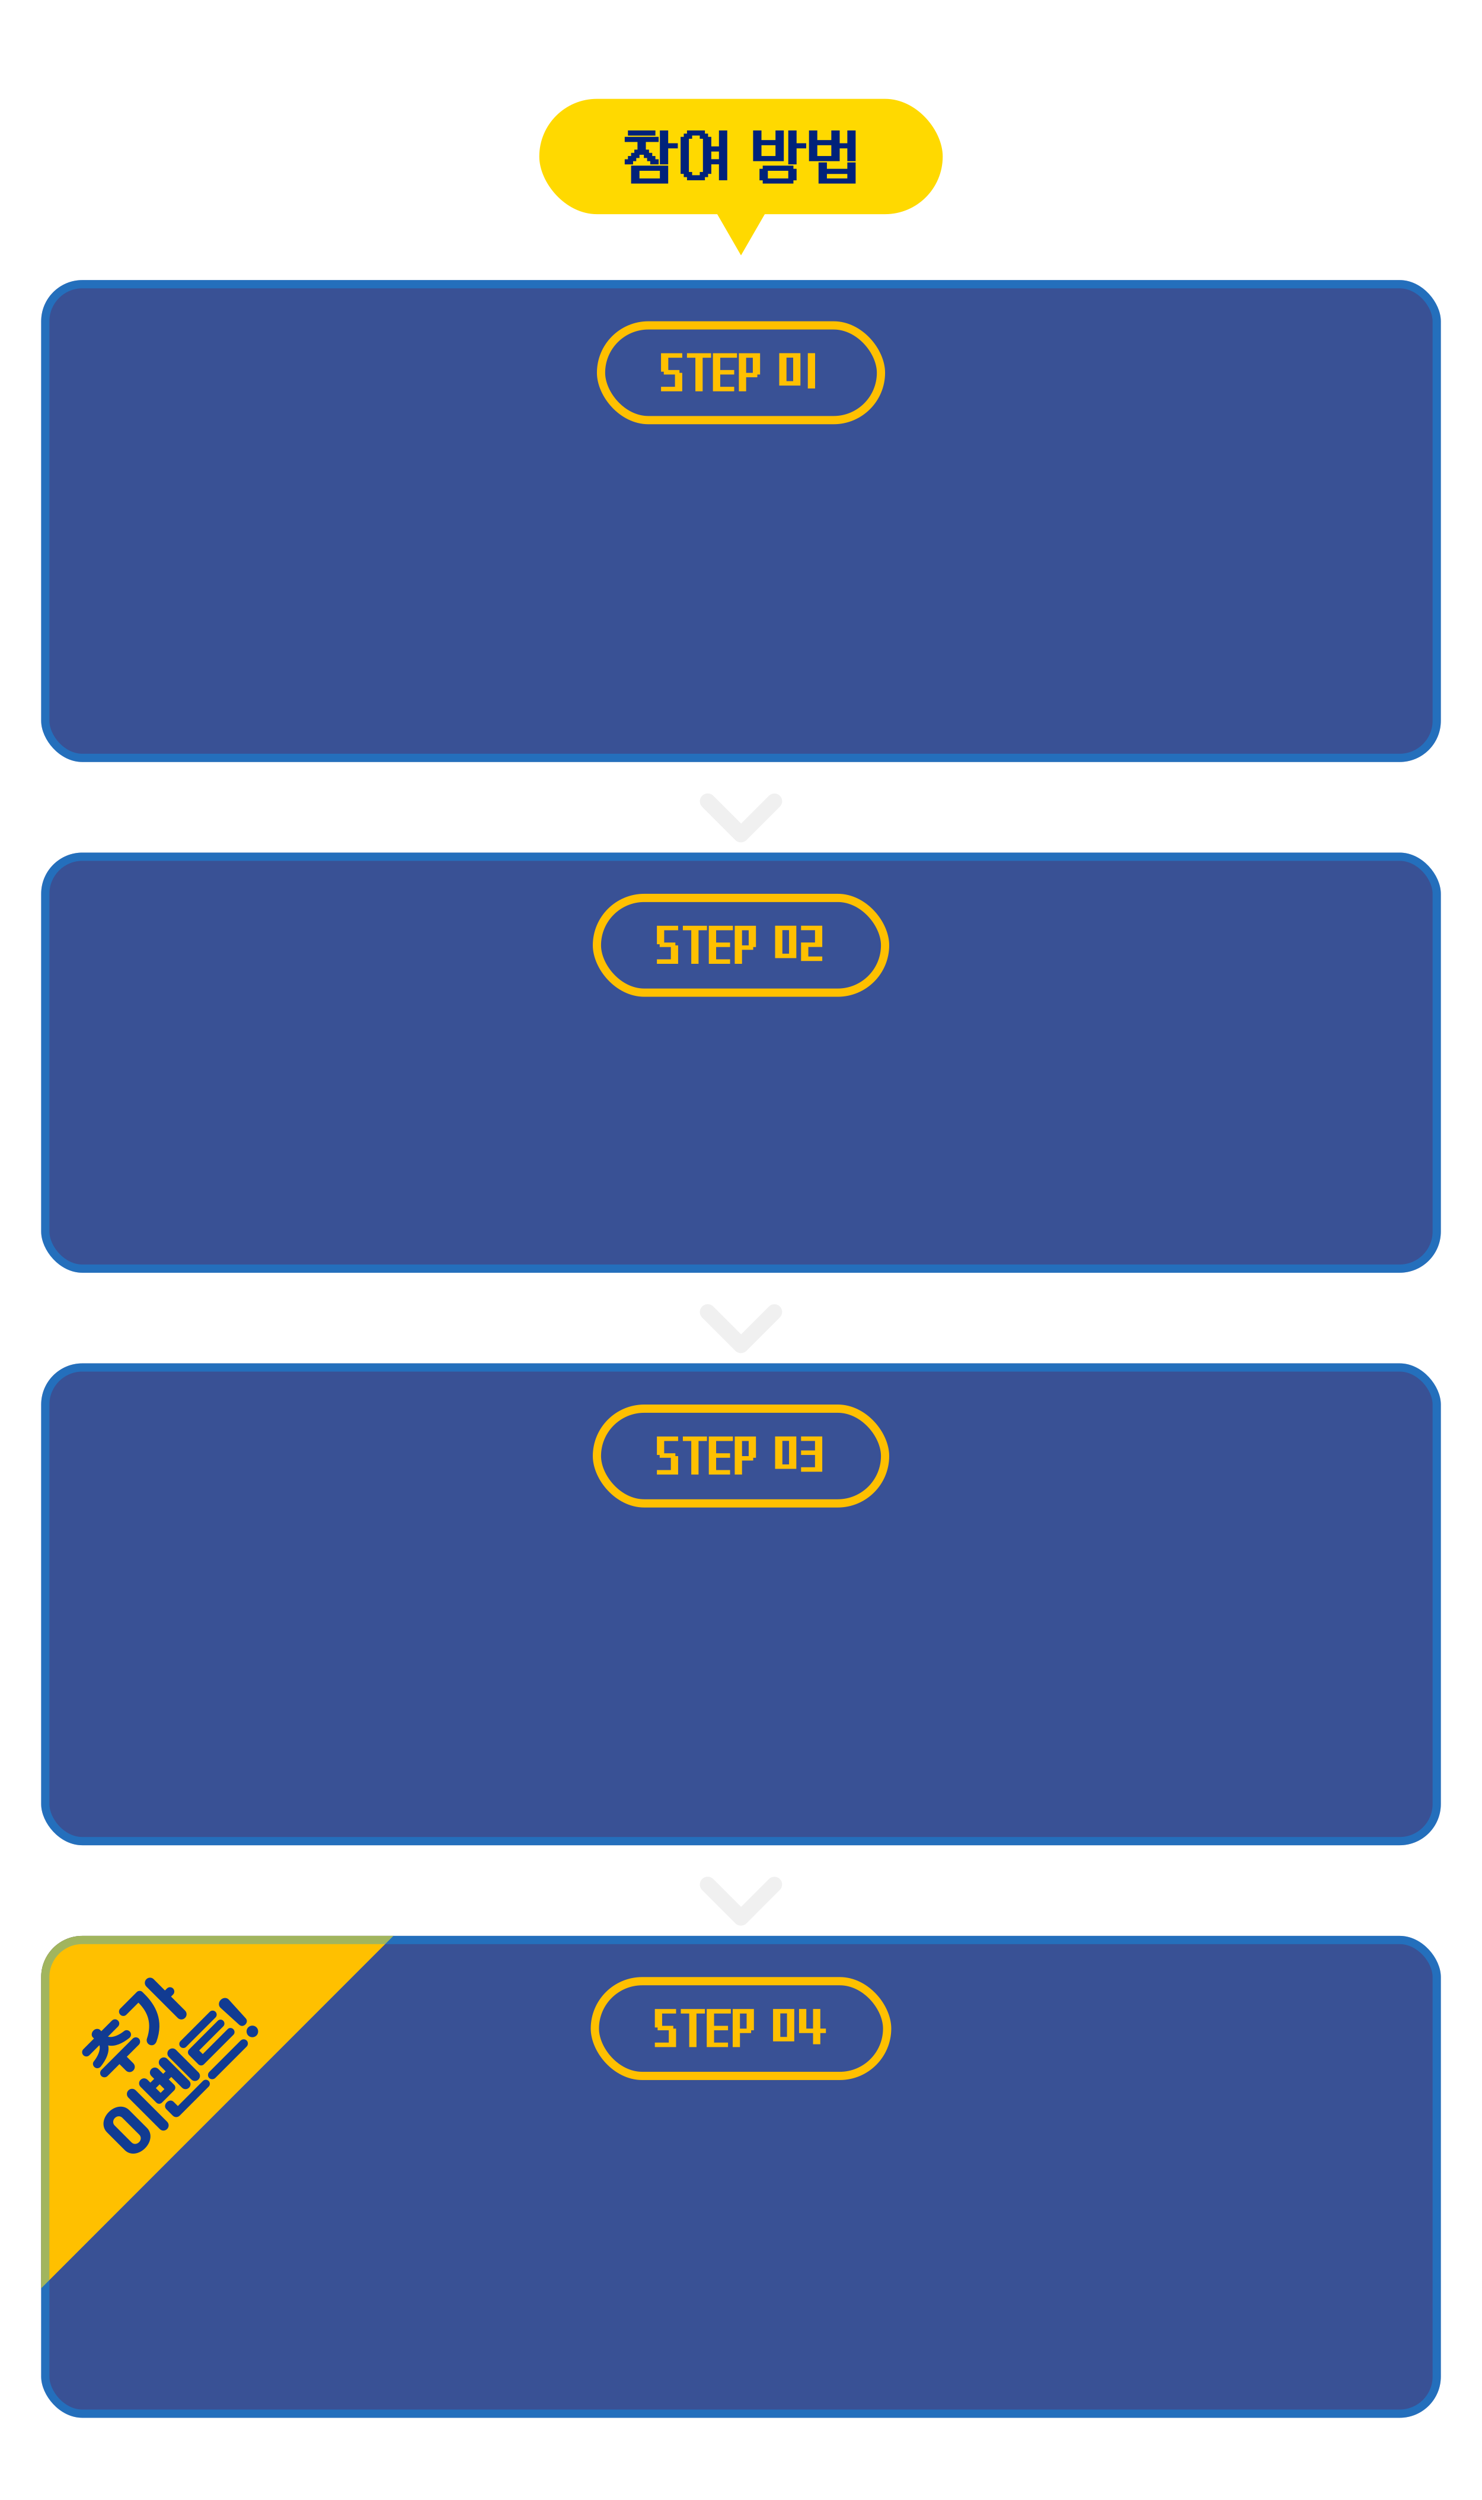 <svg width="360" height="607" viewBox="0 0 360 607" fill="none" xmlns="http://www.w3.org/2000/svg">
<g filter="url(#filter0_d_2508_11798)">
<rect x="131" y="20" width="98" height="28" rx="14" fill="#FFD900"/>
<path d="M153.304 40.568V36.216H162.312V40.568H153.304ZM160.296 39.32V37.464H155.336V39.32H160.296ZM151.752 35.912V34.664H152.536V33.88H153.304V33.112H154.088V32.328H154.856V30.472H151.752V29.224H159.992V30.472H156.888V32.328H157.656V33.112H158.44V33.88H159.208V34.664H159.992V35.912H157.96V35.128H157.192V34.36H156.408V33.576H155.336V34.36H154.552V35.128H153.784V35.912H151.752ZM160.296 35.912V27.672H162.312V30.776H164.648V32.024H162.312V35.912H160.296ZM152.536 28.92V27.672H159.208V28.92H152.536ZM166.882 39.768V39H166.098V38.216H165.33V29.224H166.098V28.44H166.882V27.672H171.234V28.44H172.002V29.224H172.786V31.544H174.642V27.672H176.658V39.768H174.642V35.896H172.786V38.216H172.002V39H171.234V39.768H166.882ZM169.986 38.536V37.752H170.754V29.688H169.986V28.904H168.13V29.688H167.346V37.752H168.13V38.536H169.986ZM174.642 34.648V32.792H172.786V34.648H174.642ZM185.276 40.568V39.784H184.492V36.984H185.276V36.216H192.732V36.984H193.5V39.784H192.732V40.568H185.276ZM191.484 39.32V37.464H186.524V39.32H191.484ZM191.484 35.912V27.672H193.5V30.776H195.836V32.024H193.5V35.912H191.484ZM182.94 35.128V27.672H184.972V30.008H188.38V27.672H190.396V35.128H182.94ZM188.38 33.88V31.256H184.972V33.88H188.38ZM198.837 40.568V35.432H200.869V36.984H205.829V35.432H207.845V40.568H198.837ZM205.829 39.32V38.232H200.869V39.32H205.829ZM196.517 35.128V27.672H198.533V30.008H201.941V27.672H203.973V30.776H205.829V27.672H207.845V35.128H205.829V32.024H203.973V35.128H196.517ZM201.941 33.88V31.256H198.533V33.88H201.941Z" fill="#00227A"/>
<path d="M186.062 47.5L180 58L173.938 47.5L186.062 47.5Z" fill="#FFD900"/>
</g>
<rect x="10" y="68" width="340" height="117" rx="10" fill="#022177" fill-opacity="0.78"/>
<rect x="11" y="69" width="338" height="115" rx="9" stroke="#00A3FF" stroke-opacity="0.37" stroke-width="2"/>
<rect x="146" y="79" width="68" height="23" rx="11.5" stroke="#FFC000" stroke-width="2"/>
<path d="M160.574 95V93.908H163.962V90.926H161.246V90.24H160.574V85.76H165.726V86.852H162.338V89.834H165.054V90.52H165.726V95H160.574ZM168.921 95V86.852H166.877V85.76H172.729V86.852H170.685V95H168.921ZM173.179 95V85.76H179.031V86.852H174.957V89.834H178.345V90.926H174.957V93.908H178.345V95H173.179ZM179.482 95V85.76H184.634V90.926H183.962V91.598H181.246V95H179.482ZM182.87 90.52V86.852H181.246V90.52H182.87ZM189.285 93.614V85.746H194.437V93.614H189.285ZM192.673 92.536V86.824H191.049V92.536H192.673ZM196.232 94.314V85.746H197.996V94.314H196.232Z" fill="#FFC000"/>
<g opacity="0.4">
<path fill-rule="evenodd" clip-rule="evenodd" d="M189.437 195.846C190.17 195.113 190.17 193.925 189.437 193.193C188.705 192.46 187.517 192.46 186.784 193.193L180.025 199.952L173.265 193.193C172.519 192.446 171.309 192.446 170.563 193.193C169.816 193.939 169.816 195.149 170.563 195.895L178.624 203.957C179.37 204.703 180.578 204.703 181.325 203.959C181.326 203.958 181.326 203.957 181.327 203.957L189.437 195.846Z" fill="#D9D9D9"/>
</g>
<rect x="10" y="207" width="340" height="102" rx="10" fill="#022177" fill-opacity="0.78"/>
<rect x="11" y="208" width="338" height="100" rx="9" stroke="#00A3FF" stroke-opacity="0.37" stroke-width="2"/>
<rect x="145" y="218" width="70" height="23" rx="11.5" stroke="#FFC000" stroke-width="2"/>
<path d="M159.574 234V232.908H162.962V229.926H160.246V229.24H159.574V224.76H164.726V225.852H161.338V228.834H164.054V229.52H164.726V234H159.574ZM167.921 234V225.852H165.877V224.76H171.729V225.852H169.685V234H167.921ZM172.179 234V224.76H178.031V225.852H173.957V228.834H177.345V229.926H173.957V232.908H177.345V234H172.179ZM178.482 234V224.76H183.634V229.926H182.962V230.598H180.246V234H178.482ZM181.87 229.52V225.852H180.246V229.52H181.87ZM188.285 232.614V224.746H193.437V232.614H188.285ZM191.673 231.536V225.824H190.049V231.536H191.673ZM194.588 233.314V228.82H197.976V225.838H194.588V224.746H199.74V229.912H196.352V232.222H199.74V233.314H194.588Z" fill="#FFC000"/>
<g opacity="0.4">
<path fill-rule="evenodd" clip-rule="evenodd" d="M189.437 319.846C190.17 319.113 190.17 317.925 189.437 317.193C188.705 316.46 187.517 316.46 186.784 317.193L180.025 323.952L173.265 317.193C172.519 316.446 171.309 316.446 170.563 317.193C169.816 317.939 169.816 319.149 170.563 319.895L178.624 327.957C179.37 328.703 180.578 328.703 181.325 327.959C181.326 327.958 181.326 327.957 181.327 327.957L189.437 319.846Z" fill="#D9D9D9"/>
</g>
<rect x="10" y="331" width="340" height="117" rx="10" fill="#022177" fill-opacity="0.78"/>
<rect x="11" y="332" width="338" height="115" rx="9" stroke="#00A3FF" stroke-opacity="0.37" stroke-width="2"/>
<rect x="145" y="342" width="70" height="23" rx="11.5" stroke="#FFC000" stroke-width="2"/>
<path d="M159.574 358V356.908H162.962V353.926H160.246V353.24H159.574V348.76H164.726V349.852H161.338V352.834H164.054V353.52H164.726V358H159.574ZM167.921 358V349.852H165.877V348.76H171.729V349.852H169.685V358H167.921ZM172.179 358V348.76H178.031V349.852H173.957V352.834H177.345V353.926H173.957V356.908H177.345V358H172.179ZM178.482 358V348.76H183.634V353.926H182.962V354.598H180.246V358H178.482ZM181.87 353.52V349.852H180.246V353.52H181.87ZM188.285 356.614V348.746H193.437V356.614H188.285ZM191.673 355.536V349.824H190.049V355.536H191.673ZM194.588 357.314V356.222H197.976V353.24H194.588V352.148H197.976V349.838H194.588V348.746H199.74V357.314H194.588Z" fill="#FFC000"/>
<g opacity="0.4">
<path fill-rule="evenodd" clip-rule="evenodd" d="M189.437 458.846C190.17 458.113 190.17 456.925 189.437 456.193C188.705 455.46 187.517 455.46 186.784 456.193L180.025 462.952L173.265 456.193C172.519 455.446 171.309 455.446 170.563 456.193C169.816 456.939 169.816 458.149 170.563 458.895L178.624 466.957C179.37 467.703 180.578 467.703 181.325 466.959C181.326 466.958 181.326 466.957 181.327 466.957L189.437 458.846Z" fill="#D9D9D9"/>
</g>
<g clip-path="url(#clip0_2508_11798)">
<rect x="10" y="470" width="340" height="117" rx="10" fill="#022177" fill-opacity="0.78"/>
<rect x="144.5" y="481" width="71" height="23" rx="11.5" stroke="#FFC000" stroke-width="2"/>
<path d="M159.074 497V495.908H162.462V492.926H159.746V492.24H159.074V487.76H164.226V488.852H160.838V491.834H163.554V492.52H164.226V497H159.074ZM167.421 497V488.852H165.377V487.76H171.229V488.852H169.185V497H167.421ZM171.679 497V487.76H177.531V488.852H173.457V491.834H176.845V492.926H173.457V495.908H176.845V497H171.679ZM177.982 497V487.76H183.134V492.926H182.462V493.598H179.746V497H177.982ZM181.37 492.52V488.852H179.746V492.52H181.37ZM187.785 495.614V487.746H192.937V495.614H187.785ZM191.173 494.536V488.824H189.549V494.536H191.173ZM197.504 496.314V493.598H194.102V487.746H195.866V492.506H197.504V487.746H199.268V492.506H200.626V493.598H199.268V496.314H197.504Z" fill="#FFC000"/>
<path d="M7.125 467.125L98.788 466.772L6.772 558.788L7.125 467.125Z" fill="#FFC000"/>
<path d="M24.534 501.655C24.465 501.744 24.425 501.783 24.386 501.823C23.97 502.239 23.317 502.239 22.901 501.823C22.525 501.447 22.465 500.873 22.792 500.467C23.633 499.427 24.514 497.774 24.148 496.537L21.703 498.982C21.307 499.378 20.654 499.378 20.258 498.982C19.842 498.566 19.842 497.913 20.238 497.517L22.831 494.923L22.544 494.636C22.148 494.24 22.188 493.488 22.703 492.973C23.198 492.478 23.93 492.458 24.326 492.854L24.613 493.141L27.187 490.567C27.623 490.132 28.256 490.151 28.672 490.567C29.068 490.963 29.088 491.597 28.652 492.032L26.227 494.458C27.455 494.834 29.118 493.943 30.157 493.101C30.563 492.775 31.137 492.834 31.513 493.21C31.929 493.626 31.929 494.28 31.513 494.695C31.474 494.735 31.434 494.775 31.345 494.844C29.721 496.111 27.95 496.952 26.286 496.596C26.643 498.259 25.801 500.031 24.534 501.655ZM24.623 504.04C24.217 503.635 24.227 502.951 24.633 502.546L32.226 494.953C32.652 494.527 33.325 494.527 33.731 494.933C34.127 495.329 34.137 496.012 33.711 496.438L30.801 499.348L32.365 500.912C32.87 501.417 32.87 502.189 32.365 502.694C31.86 503.199 31.088 503.199 30.583 502.694L29.019 501.13L26.118 504.031C25.712 504.436 25.019 504.436 24.623 504.04ZM35.988 496.2C35.661 495.873 35.552 495.368 35.691 494.953C36.938 491.25 35.948 488.538 33.622 486.211L30.692 489.142C30.286 489.548 29.632 489.548 29.227 489.142C28.801 488.716 28.801 488.063 29.207 487.657L33.226 483.638C33.612 483.252 34.226 483.252 34.612 483.638L35.156 484.182C37.681 486.706 39.928 490.439 37.998 495.695C37.928 495.883 37.78 496.091 37.631 496.24C37.176 496.695 36.433 496.646 35.988 496.2ZM43.165 489.914L35.552 482.301C35.047 481.796 35.057 481.014 35.552 480.519C36.047 480.024 36.829 480.014 37.334 480.519L40.066 483.252L40.552 482.766C40.958 482.361 41.621 482.351 42.036 482.766C42.452 483.182 42.442 483.845 42.036 484.251L41.551 484.736L44.947 488.132C45.462 488.647 45.442 489.419 44.947 489.914C44.452 490.409 43.68 490.429 43.165 489.914ZM30.295 522.006L25.999 517.709C24.633 516.343 24.969 514.225 26.434 512.759C27.9 511.294 30.028 510.948 31.394 512.314L35.691 516.61C37.057 517.977 36.7 520.095 35.235 521.56C33.77 523.025 31.661 523.372 30.295 522.006ZM27.86 516.046L31.958 520.145C32.503 520.689 33.275 520.59 33.78 520.085C34.285 519.58 34.374 518.818 33.829 518.273L29.731 514.175C29.187 513.631 28.414 513.71 27.91 514.215C27.405 514.72 27.316 515.502 27.86 516.046ZM38.809 516.897L31.196 509.285C30.691 508.78 30.701 507.998 31.196 507.503C31.691 507.008 32.473 506.998 32.978 507.503L40.591 515.116C41.105 515.63 41.086 516.402 40.591 516.897C40.096 517.392 39.324 517.412 38.809 516.897ZM42.303 507.523L39.343 510.483C38.967 510.859 38.353 510.859 37.977 510.483L34.156 506.661C33.661 506.166 33.661 505.434 34.146 504.949C34.631 504.464 35.364 504.464 35.859 504.959L36.532 505.632L37.453 504.711L36.779 504.038C36.285 503.543 36.285 502.81 36.77 502.325C37.255 501.84 37.987 501.84 38.482 502.335L39.64 503.494L40.244 502.89L38.928 501.573C38.453 501.098 38.462 500.336 38.928 499.87C39.413 499.385 40.165 499.385 40.64 499.86L45.927 505.147C46.412 505.632 46.402 506.374 45.917 506.859C45.451 507.325 44.699 507.344 44.214 506.859L41.61 504.256L41.007 504.86L42.303 506.157C42.68 506.533 42.68 507.146 42.303 507.523ZM41.967 513.641L40.413 512.086C39.918 511.591 40.017 510.898 40.512 510.403C41.007 509.908 41.7 509.809 42.194 510.304L43.204 511.314L49.302 505.216C49.688 504.83 50.302 504.83 50.688 505.216C51.074 505.602 51.074 506.216 50.688 506.602L43.65 513.641C43.214 514.076 42.482 514.155 41.967 513.641ZM46.481 504.87L41.017 499.405C40.531 498.92 40.541 498.158 41.017 497.683C41.502 497.197 42.264 497.188 42.749 497.673L48.213 503.137C48.708 503.632 48.689 504.385 48.203 504.87C47.728 505.345 46.976 505.365 46.481 504.87ZM39.017 508.117L39.937 507.196L38.779 506.038L37.858 506.958L39.017 508.117ZM50.817 504.513C50.411 504.107 50.431 503.434 50.837 503.028L58.43 495.435C58.855 495.01 59.519 495 59.925 495.406C60.321 495.802 60.321 496.475 59.895 496.9L52.302 504.493C51.896 504.899 51.213 504.909 50.817 504.513ZM54.232 490.604C54.599 490.971 54.618 491.584 54.252 491.951L48.382 497.821L49.253 498.692L55.321 492.624C55.697 492.248 56.301 492.277 56.678 492.654C57.054 493.03 57.083 493.634 56.707 494.01L49.54 501.177C49.164 501.553 48.55 501.553 48.174 501.177L45.937 498.94C45.56 498.564 45.55 497.96 45.937 497.574L52.906 490.604C53.272 490.238 53.866 490.238 54.232 490.604ZM43.828 495.564L50.975 488.417C51.352 488.04 51.975 488.05 52.351 488.427C52.728 488.803 52.737 489.426 52.361 489.803L45.214 496.95C44.838 497.326 44.214 497.316 43.838 496.94C43.462 496.564 43.452 495.94 43.828 495.564ZM60.301 494.198C59.756 493.653 59.756 492.743 60.301 492.198C60.845 491.654 61.756 491.654 62.3 492.198C62.845 492.743 62.845 493.653 62.3 494.198C61.756 494.742 60.845 494.742 60.301 494.198ZM55.569 485.467L59.657 489.971C60.152 490.505 60.004 491.109 59.608 491.505C59.212 491.901 58.608 492.05 58.073 491.555L53.569 487.466C53.034 486.971 53.034 486.12 53.628 485.526C54.222 484.932 55.074 484.932 55.569 485.467Z" fill="#113B92"/>
</g>
<rect x="11" y="471" width="338" height="115" rx="9" stroke="#00A3FF" stroke-opacity="0.37" stroke-width="2"/>
<defs>
<filter id="filter0_d_2508_11798" x="131" y="20" width="98" height="45" filterUnits="userSpaceOnUse" color-interpolation-filters="sRGB">
<feFlood flood-opacity="0" result="BackgroundImageFix"/>
<feColorMatrix in="SourceAlpha" type="matrix" values="0 0 0 0 0 0 0 0 0 0 0 0 0 0 0 0 0 0 127 0" result="hardAlpha"/>
<feOffset dy="4"/>
<feComposite in2="hardAlpha" operator="out"/>
<feColorMatrix type="matrix" values="0 0 0 0 1 0 0 0 0 0.66 0 0 0 0 0 0 0 0 1 0"/>
<feBlend mode="normal" in2="BackgroundImageFix" result="effect1_dropShadow_2508_11798"/>
<feBlend mode="normal" in="SourceGraphic" in2="effect1_dropShadow_2508_11798" result="shape"/>
</filter>
<clipPath id="clip0_2508_11798">
<rect x="10" y="470" width="340" height="117" rx="10" fill="white"/>
</clipPath>
</defs>
</svg>

